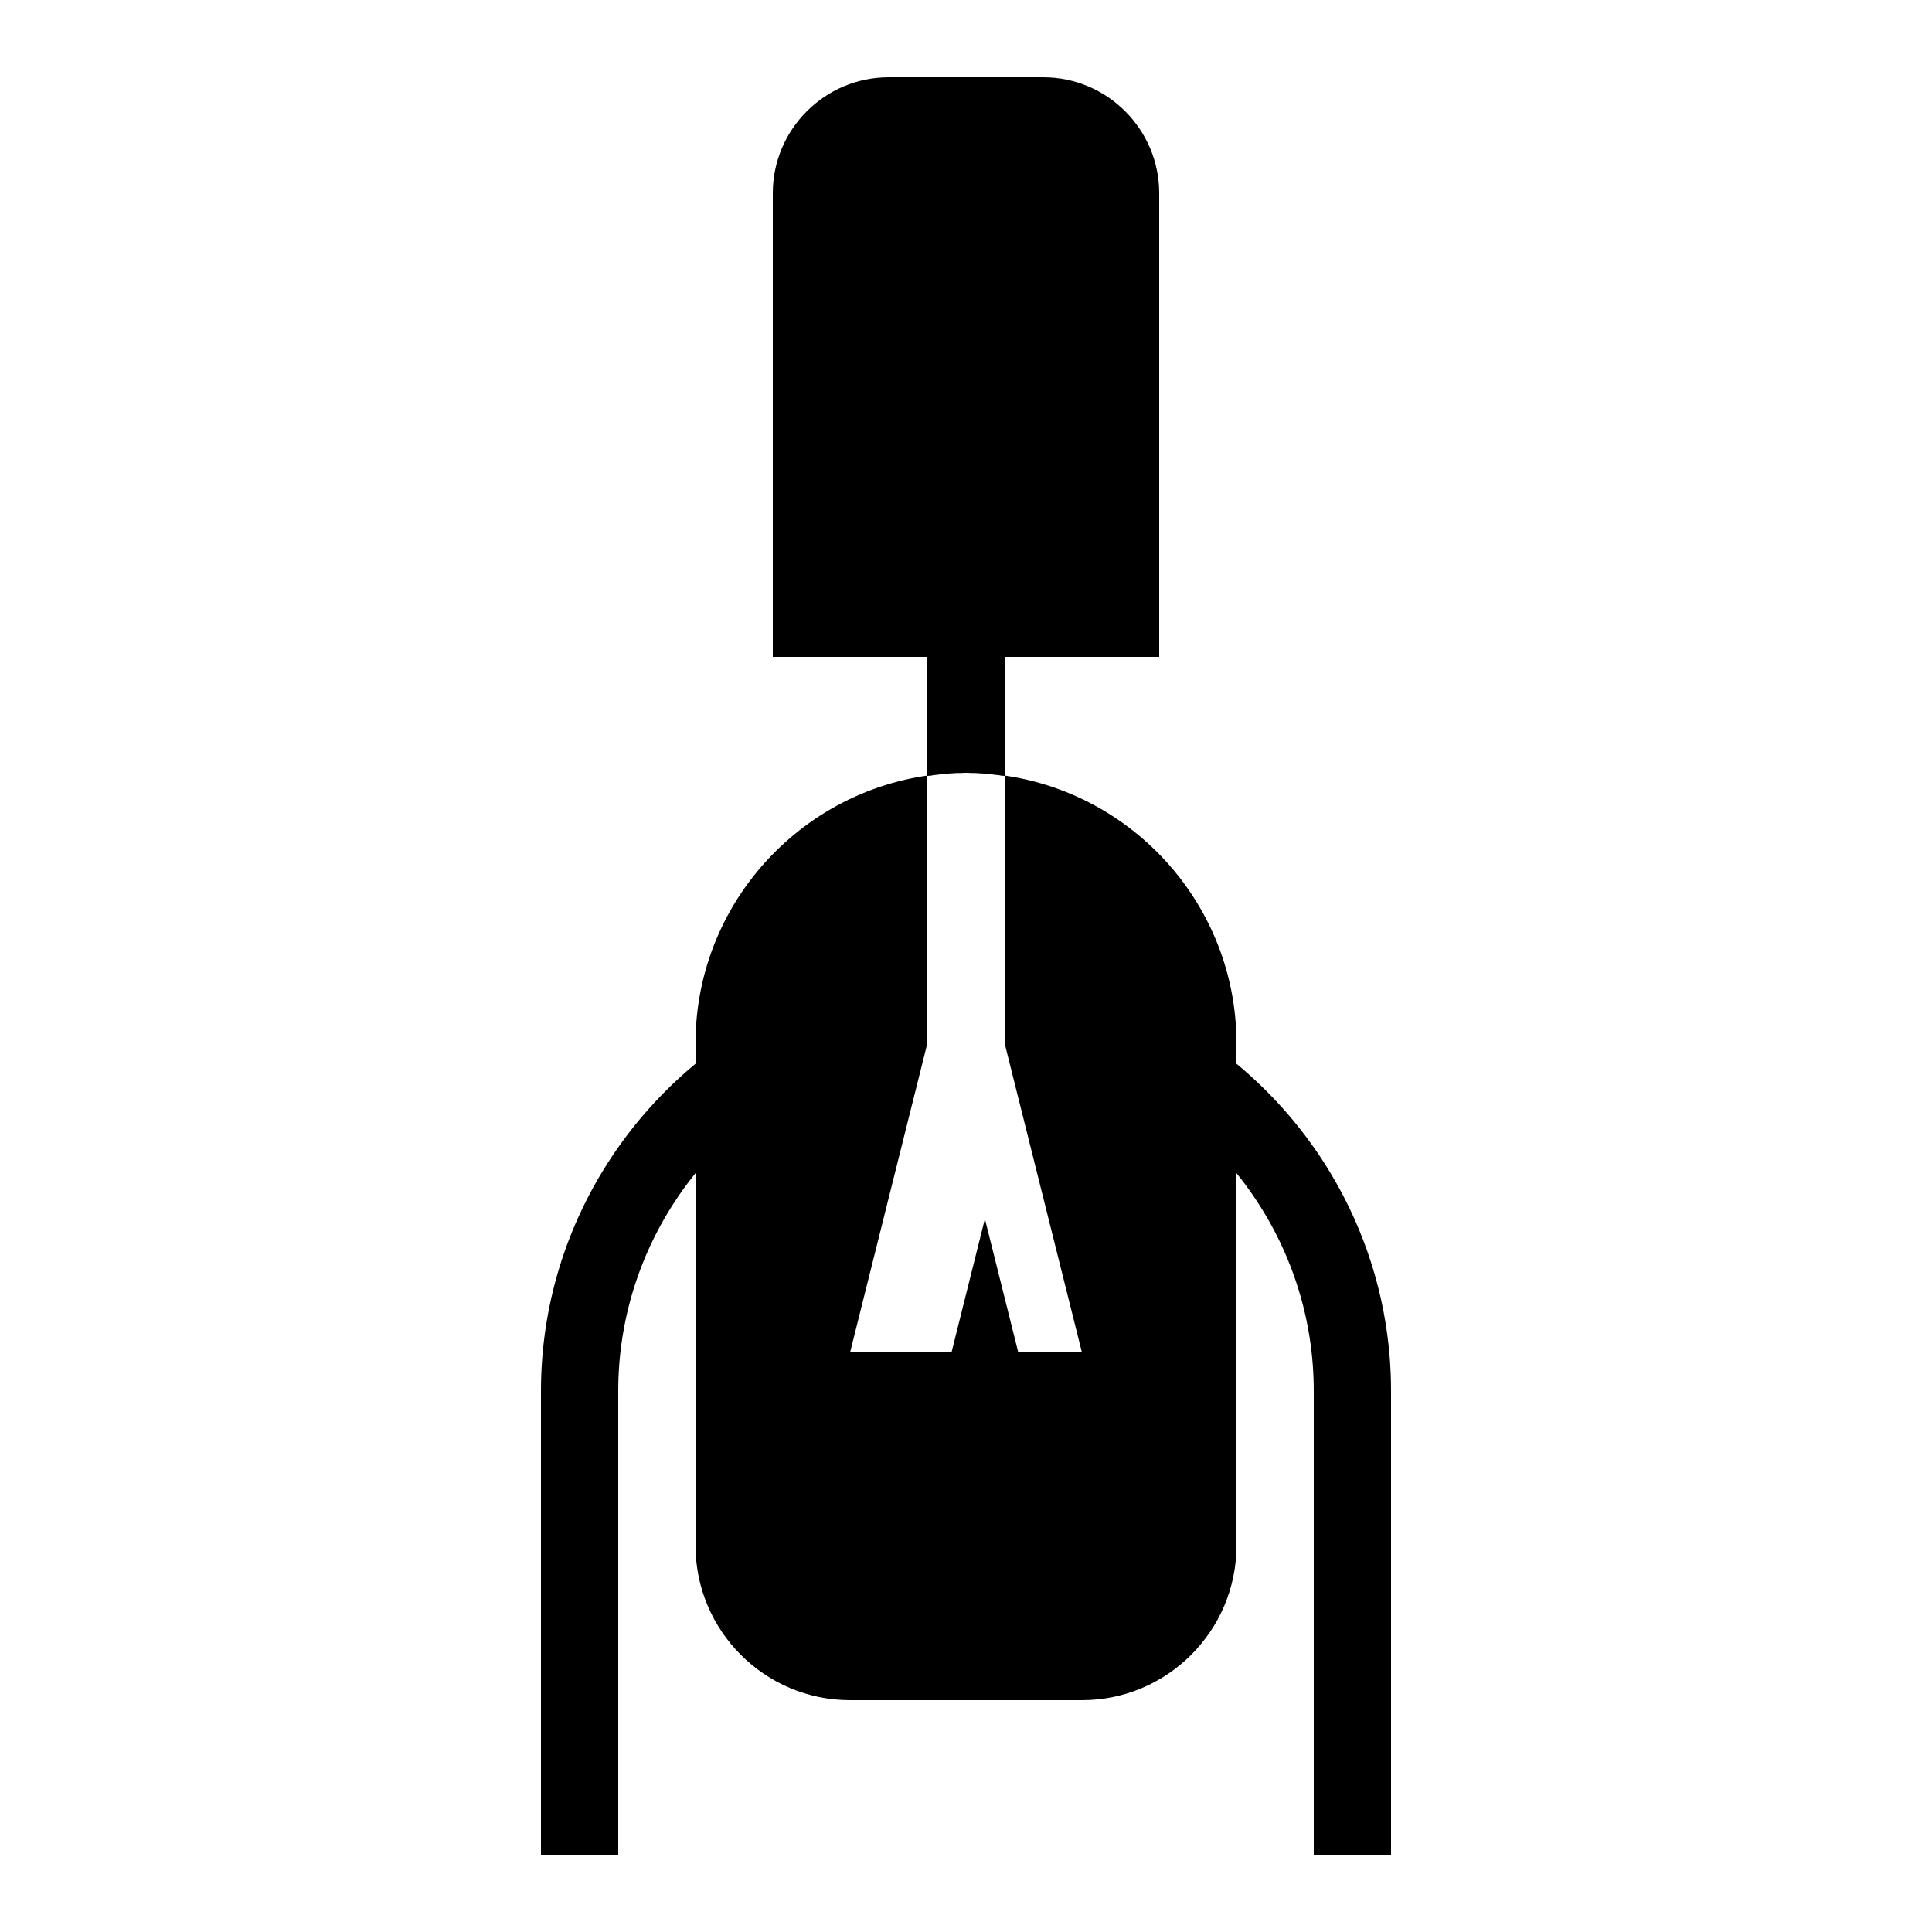 <?xml version="1.0" encoding="iso-8859-1"?><!-- Generator: Adobe Illustrator 21.0.2, SVG Export Plug-In . SVG Version: 6.00 Build 0)  --><svg xmlns="http://www.w3.org/2000/svg" xmlns:xlink="http://www.w3.org/1999/xlink" viewBox="0 0 50 50" width="500px" height="500px"><path style="fill:none;stroke:#000000;stroke-width:2;stroke-miterlimit:10;" d="M28.995,26.837C32.521,28.387,35,31.918,35,36v12"/><path style="fill:none;stroke:#000000;stroke-width:2;stroke-miterlimit:10;" d="M15,48V36c0-4.08,2.476-7.609,6-9.16"/><path d="M25,20c0.34,0,0.672,0.033,1,0.08V12h-2v8.08C24.328,20.033,24.66,20,25,20z"/><path d="M27,2h-4c-1.654,0-3,1.346-3,3v12h10V5C30,3.346,28.654,2,27,2z"/><path d="M25,20c0.34,0,0.672,0.033,1,0.08V27l2,8h-1.647l-0.864-3.456L24.625,35H22l2-8v-6.92C24.328,20.033,24.66,20,25,20c-3.859,0-7,3.141-7,7v13c0,2.206,1.794,4,4,4h6c2.206,0,4-1.794,4-4V27C32,23.141,28.859,20,25,20z"/></svg>